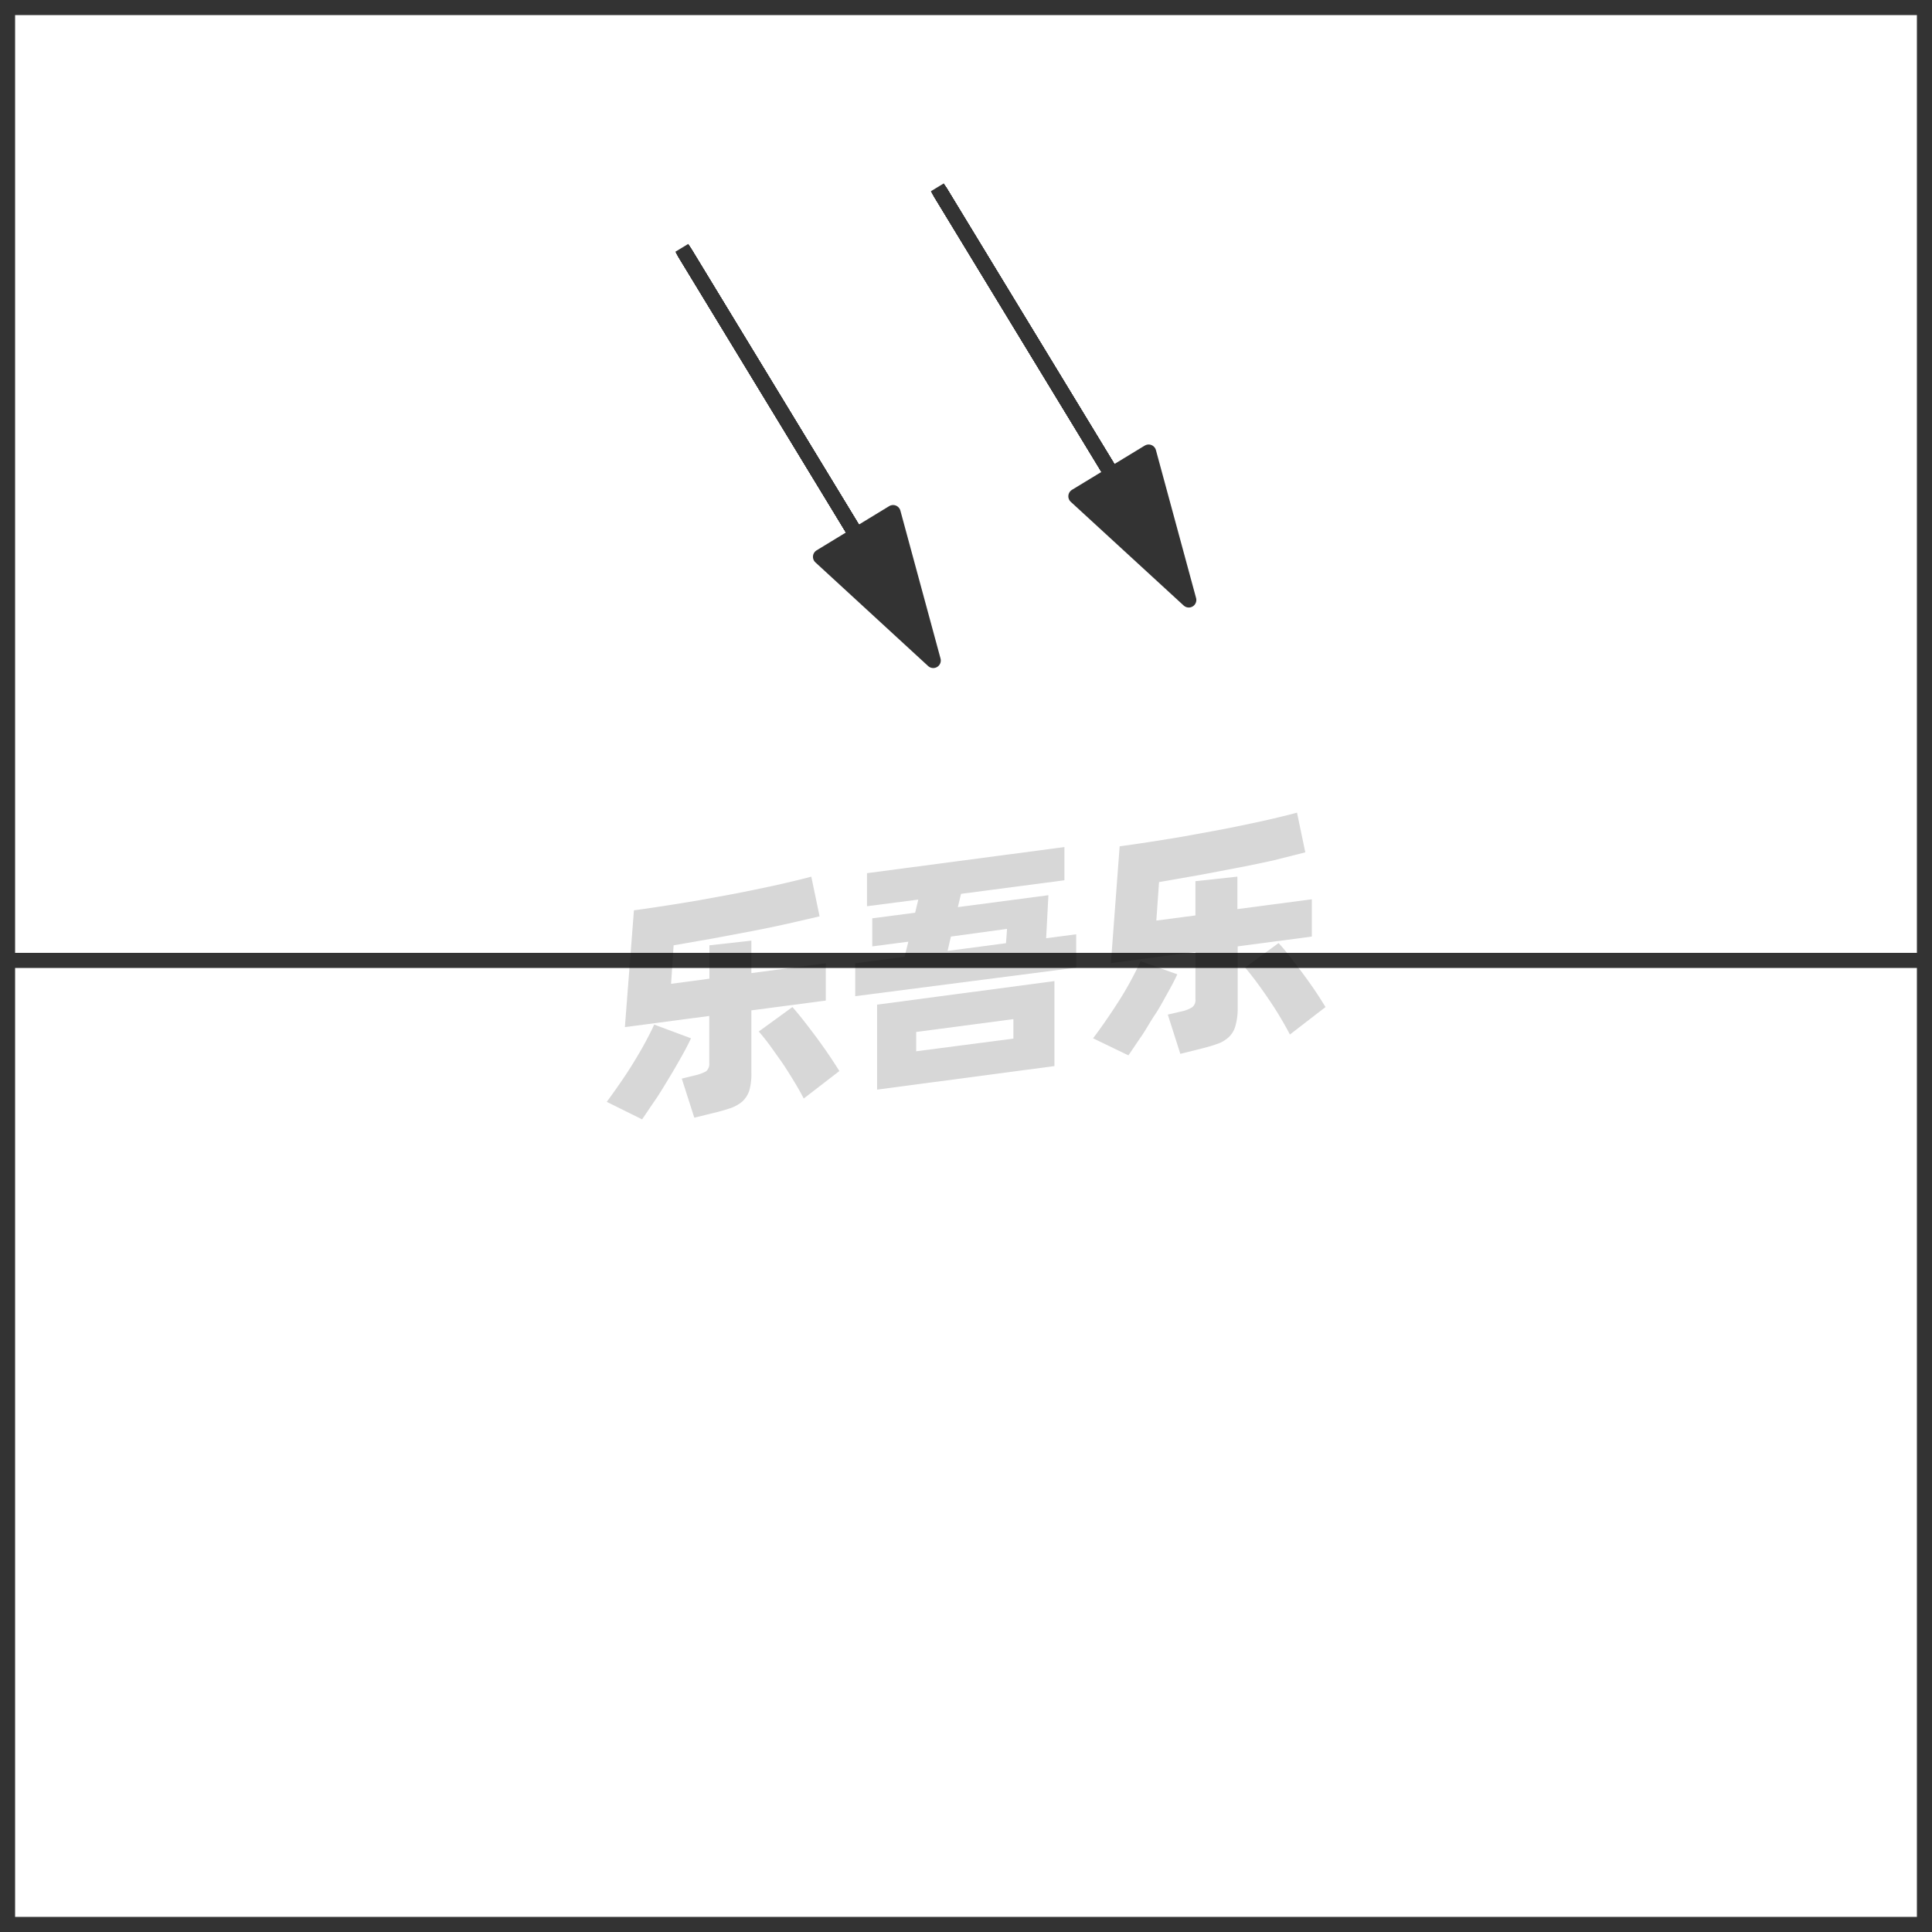 <svg id="图层_2" data-name="图层 2" xmlns="http://www.w3.org/2000/svg" viewBox="0 0 128 128"><defs><style>.cls-1,.cls-3{fill:#333;}.cls-2{fill:none;}.cls-2,.cls-3{stroke:#333;stroke-linejoin:round;}.cls-4{opacity:0.16;}</style></defs><title>g</title><g id="运行水电厂"><path class="cls-1" d="M127,1V127H1V1H127m1-1H0V128H128V0Z"/><line class="cls-2" x1="127.5" y1="63.63" x2="0.5" y2="63.63"/><line class="cls-2" x1="45.32" y1="16.67" x2="60.72" y2="41.99"/><line class="cls-2" x1="45.36" y1="16.73" x2="60.75" y2="42.05"/><line class="cls-2" x1="45.39" y1="16.79" x2="60.79" y2="42.11"/><line class="cls-2" x1="45.36" y1="16.73" x2="60.75" y2="42.05"/><line class="cls-2" x1="45.32" y1="16.67" x2="60.72" y2="41.99"/><line class="cls-2" x1="45.28" y1="16.61" x2="60.68" y2="41.93"/><line class="cls-2" x1="45.24" y1="16.54" x2="60.64" y2="41.87"/><line class="cls-2" x1="45.21" y1="16.48" x2="60.6" y2="41.81"/><line class="cls-2" x1="45.17" y1="16.42" x2="56.73" y2="35.44"/><polygon class="cls-3" points="61.83 43.76 59.17 33.96 54.36 36.89 61.83 43.76"/><line class="cls-2" x1="62.25" y1="12.65" x2="77.64" y2="37.98"/><line class="cls-2" x1="62.28" y1="12.72" x2="77.68" y2="38.04"/><line class="cls-2" x1="62.32" y1="12.78" x2="77.72" y2="38.1"/><line class="cls-2" x1="62.28" y1="12.72" x2="77.68" y2="38.04"/><line class="cls-2" x1="62.25" y1="12.65" x2="77.64" y2="37.98"/><line class="cls-2" x1="62.21" y1="12.59" x2="77.61" y2="37.92"/><line class="cls-2" x1="62.17" y1="12.53" x2="77.57" y2="37.86"/><line class="cls-2" x1="62.13" y1="12.47" x2="77.53" y2="37.79"/><line class="cls-2" x1="62.1" y1="12.41" x2="73.66" y2="31.43"/><polygon class="cls-3" points="78.76 39.75 76.1 29.95 71.28 32.88 78.76 39.75"/><g class="cls-4"><path d="M45.78,68.79c-.17.37-.39.79-.65,1.25s-.54.95-.84,1.44-.6,1-.9,1.43-.59.88-.85,1.25L40.2,73c.27-.37.56-.77.87-1.22s.61-.9.89-1.36.55-.91.79-1.36.44-.83.59-1.18Zm4-1.85v4.12a4.1,4.1,0,0,1-.13,1.17,1.74,1.74,0,0,1-.45.73,2.42,2.42,0,0,1-.81.46c-.33.11-.73.23-1.21.34L46,74.05l-.83-2.59.9-.22a2.73,2.73,0,0,0,.72-.27.65.65,0,0,0,.2-.55V67.31l-5.59.74L42,60.31c.62-.08,1.28-.18,2-.29s1.4-.22,2.11-.34l2.14-.39c.71-.13,1.4-.27,2.06-.41s1.29-.27,1.87-.41,1.11-.26,1.57-.39l.55,2.63-2.08.48c-.76.17-1.57.34-2.41.5l-2.6.49-2.58.45-.17,2.55L47,64.84V62.63l2.78-.31v2.15l4.93-.65v2.47Zm2.72-.22c.17.19.39.45.65.78s.54.69.83,1.08.58.79.86,1.2.54.81.77,1.18l-2.36,1.82c-.18-.35-.4-.74-.65-1.15s-.51-.83-.79-1.24L51,69.25c-.27-.36-.51-.66-.73-.91Z"/><path d="M71.3,61.9v2.21L56.66,66V63.82l3.27-.43.25-1-2.39.31V60.84l2.84-.37.21-.87-3.4.44V57.85l13.08-1.73v2.2l-6.85.9-.21.88,6-.79-.15,2.85ZM58.11,66.56,69.86,65v5.63L58.11,72.19Zm2.59,3.09,6.44-.84V67.52l-6.44.85ZM62.78,63l3.87-.51.07-.95L63,62.05Z"/><path d="M78,64.55c-.17.37-.39.79-.65,1.25s-.54,1-.84,1.44-.6,1-.9,1.43-.59.88-.85,1.25l-2.34-1.13c.27-.36.56-.76.87-1.21s.61-.9.9-1.36.55-.91.79-1.36.43-.83.58-1.18Zm4-1.85v4.12A4.05,4.05,0,0,1,81.84,68a1.56,1.56,0,0,1-.45.73,2.12,2.12,0,0,1-.8.45c-.33.12-.74.23-1.22.35l-1.17.29-.83-2.6.9-.21a2.17,2.17,0,0,0,.72-.28.6.6,0,0,0,.21-.54V63.07l-5.6.74.58-7.74c.62-.08,1.28-.18,2-.29s1.4-.22,2.11-.34l2.14-.39c.72-.13,1.4-.27,2.07-.41s1.28-.27,1.87-.41,1.1-.26,1.56-.39l.55,2.63L84.38,57c-.77.17-1.57.34-2.42.5s-1.71.33-2.59.49l-2.58.45-.18,2.55,2.59-.34V58.38l2.78-.3v2.15l4.93-.65v2.47Zm2.71-.22q.27.29.66.78l.83,1.08c.29.39.58.79.86,1.2s.53.81.76,1.18l-2.36,1.82c-.18-.35-.4-.74-.65-1.16s-.51-.82-.79-1.23-.54-.78-.81-1.14-.51-.66-.72-.91Z"/></g></g></svg>
